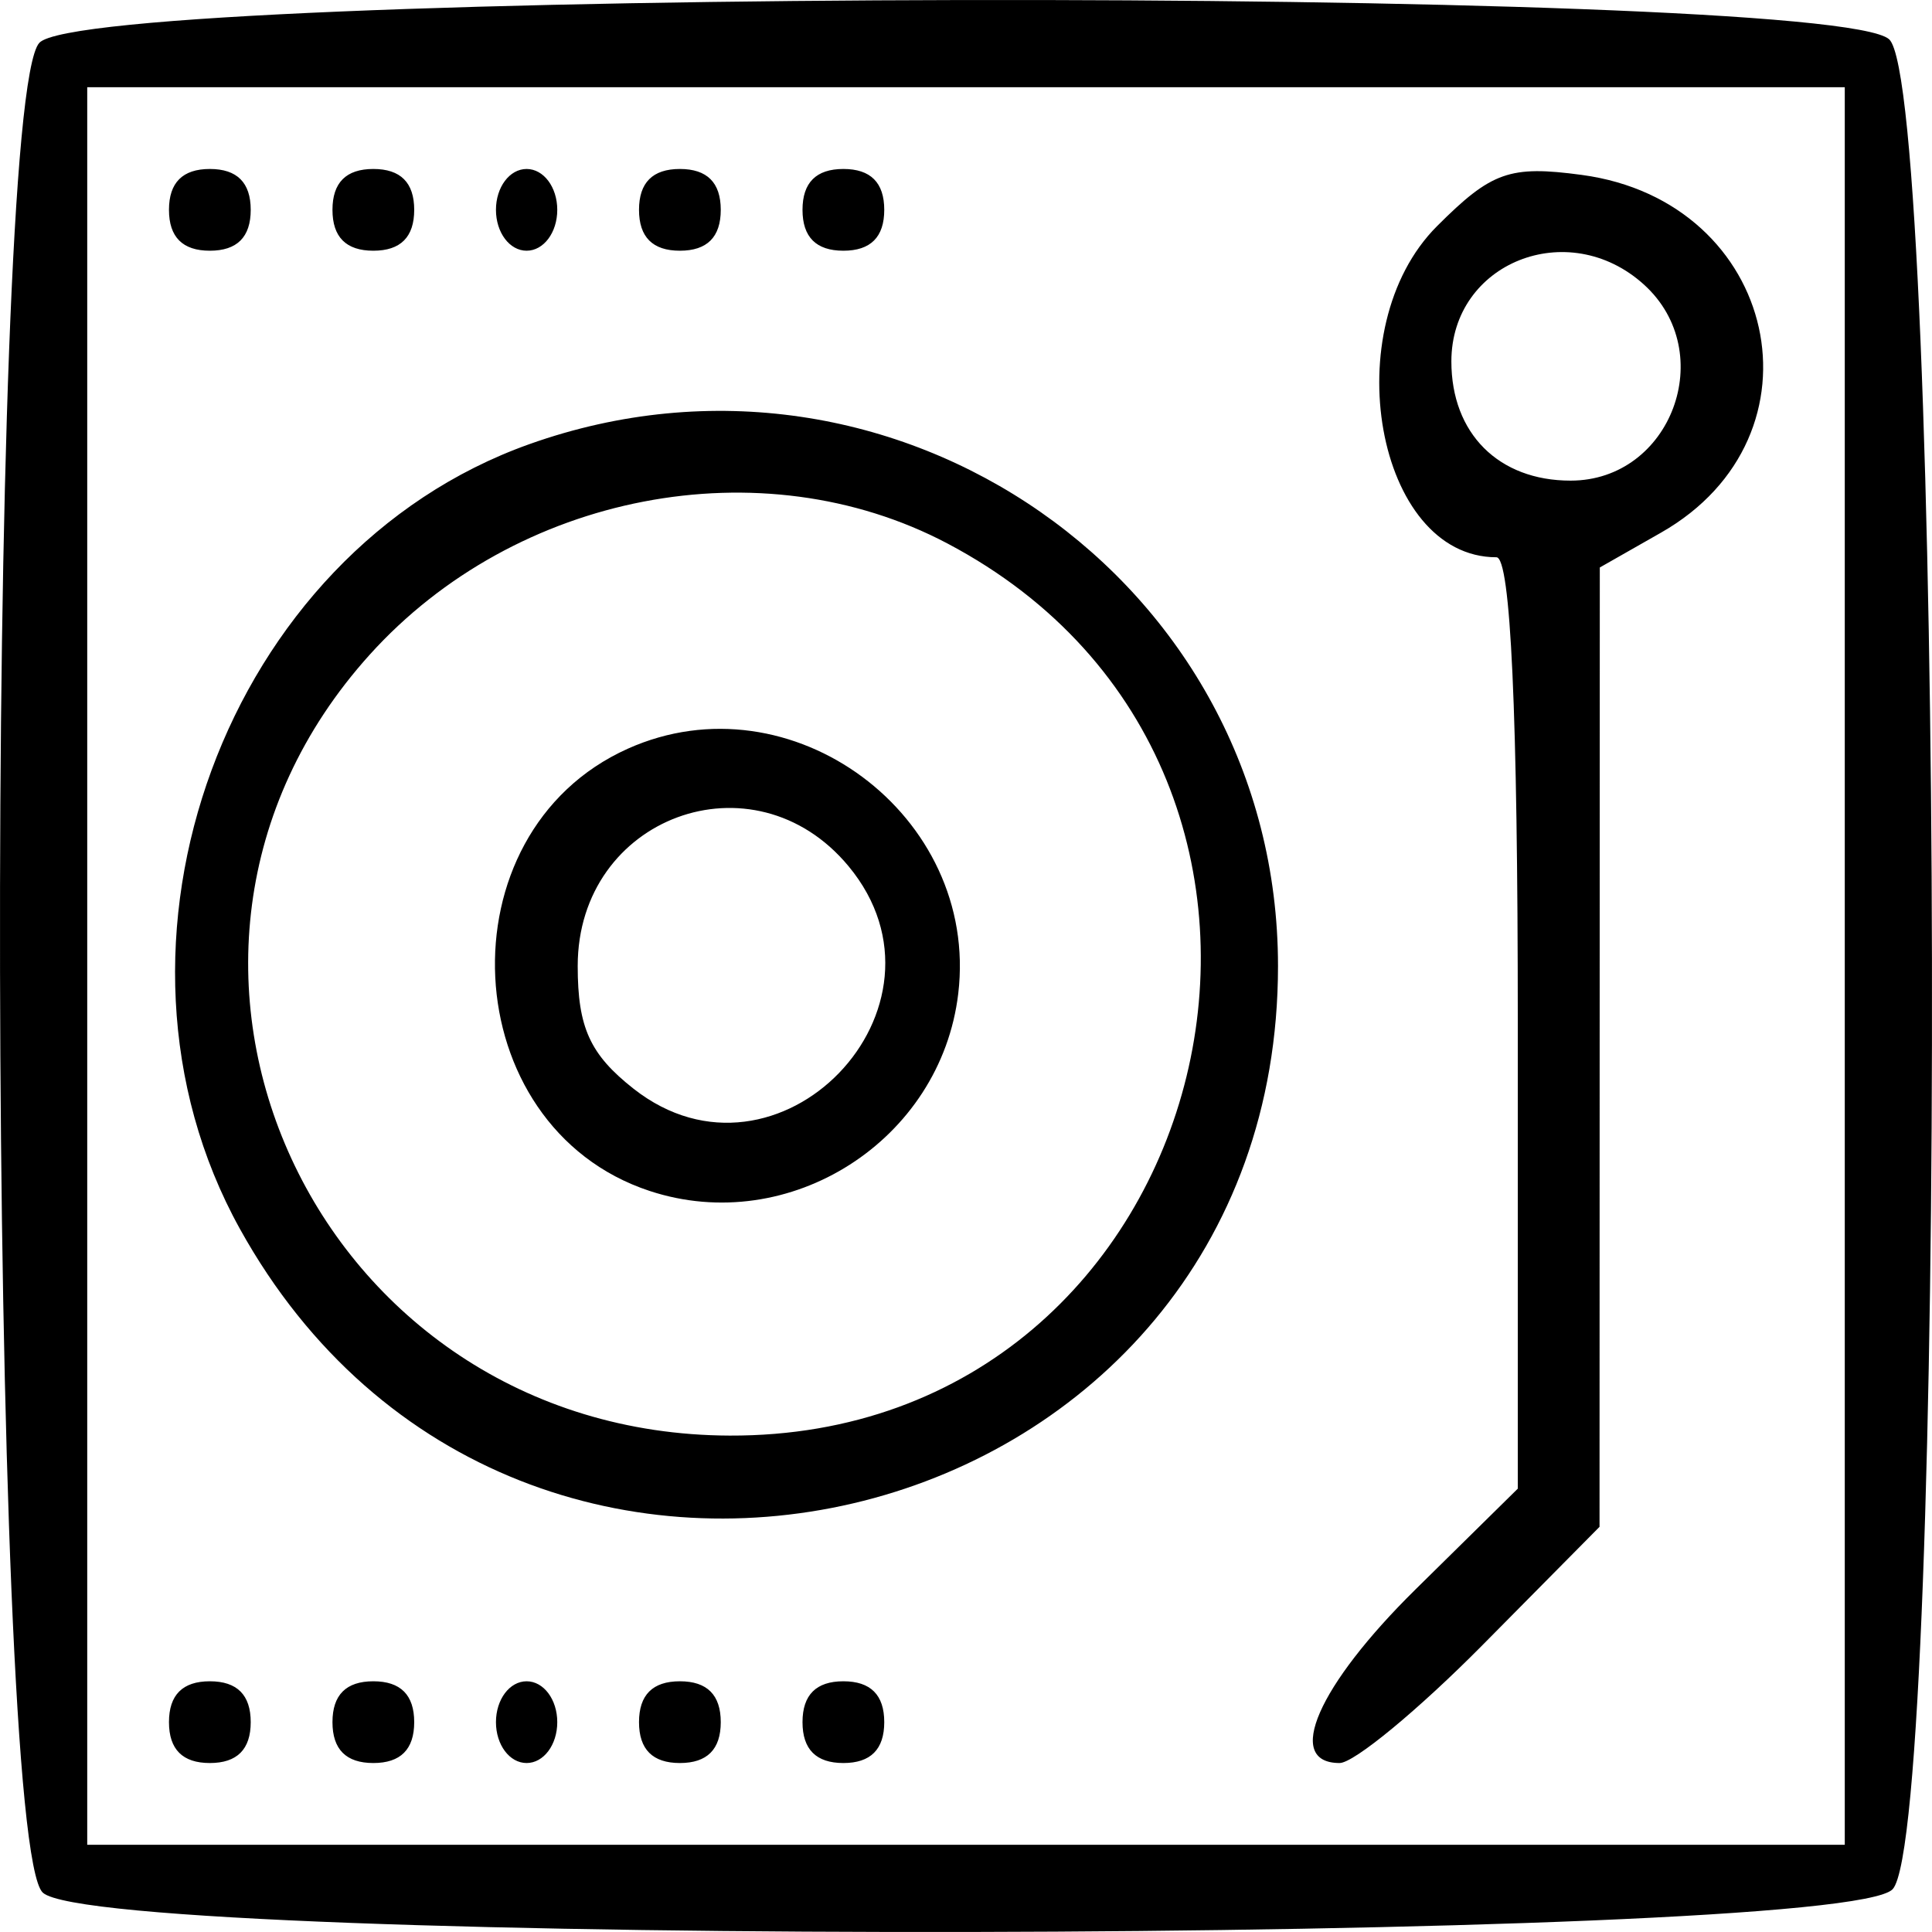 <svg width="512" height="512" viewBox="0 0 512 512" fill="none" xmlns="http://www.w3.org/2000/svg">
<path fill-rule="evenodd" clip-rule="evenodd" d="M10.415 11.358C-4.056 27.346 -3.173 488.435 11.358 501.585C27.346 516.056 488.435 515.173 501.585 500.642C516.056 484.654 515.173 23.565 500.642 10.415C484.654 -4.056 23.565 -3.173 10.415 11.358ZM488.884 256V488.884H256H23.116V256V23.116H256H488.884V256ZM44.779 55.611C44.779 62.831 48.392 66.443 55.611 66.443C62.831 66.443 66.443 62.831 66.443 55.611C66.443 48.392 62.831 44.779 55.611 44.779C48.392 44.779 44.779 48.392 44.779 55.611ZM88.107 55.611C88.107 62.831 91.719 66.443 98.939 66.443C106.158 66.443 109.77 62.831 109.77 55.611C109.77 48.392 106.158 44.779 98.939 44.779C91.719 44.779 88.107 48.392 88.107 55.611ZM131.434 55.611C131.434 61.628 135.046 66.443 139.558 66.443C144.069 66.443 147.682 61.628 147.682 55.611C147.682 49.594 144.069 44.779 139.558 44.779C135.046 44.779 131.434 49.594 131.434 55.611ZM169.345 55.611C169.345 62.831 172.958 66.443 180.177 66.443C187.397 66.443 191.009 62.831 191.009 55.611C191.009 48.392 187.397 44.779 180.177 44.779C172.958 44.779 169.345 48.392 169.345 55.611ZM212.673 55.611C212.673 62.831 216.285 66.443 223.505 66.443C230.724 66.443 234.336 62.831 234.336 55.611C234.336 48.392 230.724 44.779 223.505 44.779C216.285 44.779 212.673 48.392 212.673 55.611ZM380.826 59.933C353.817 86.942 364.708 147.682 396.57 147.682C400.34 147.682 402.23 188.854 402.23 271.1V394.512L375.15 421.185C349.23 446.716 340.261 467.221 355.008 467.221C358.827 467.221 375.887 453.134 392.92 435.922L423.893 404.624L423.926 277.507L423.964 150.39L440.179 141.161C485.142 115.576 471.348 53.353 419.16 46.35C400.074 43.788 395.265 45.494 380.826 59.933ZM435.651 75.406C455.571 93.43 442.876 127.372 416.219 127.372C397.139 127.372 384.628 114.861 384.628 95.781C384.628 69.617 415.591 57.252 435.651 75.406ZM140.246 117.721C59.933 146.349 21.686 250.032 63.556 325.627C137.348 458.864 338.685 407.916 338.685 256C338.685 154.051 237.039 83.222 140.246 117.721ZM251.088 144.031C366.647 205.025 323.694 380.929 193.36 380.447C83.465 380.041 25.358 254.039 97.947 173.532C136.66 130.589 201.83 118.035 251.088 144.031ZM166.377 198.413C116.665 220.705 120.494 298.558 172.145 315.608C209.239 327.848 249.322 302.219 253.947 263.301C259.564 216.031 209.624 179.024 166.377 198.413ZM224.859 229.538C255.94 266.973 206.114 318.581 167.905 288.528C156.347 279.435 153.098 272.296 153.098 256C153.098 216.458 199.723 199.263 224.859 229.538ZM44.779 456.389C44.779 463.608 48.392 467.221 55.611 467.221C62.831 467.221 66.443 463.608 66.443 456.389C66.443 449.169 62.831 445.557 55.611 445.557C48.392 445.557 44.779 449.169 44.779 456.389ZM88.107 456.389C88.107 463.608 91.719 467.221 98.939 467.221C106.158 467.221 109.77 463.608 109.77 456.389C109.77 449.169 106.158 445.557 98.939 445.557C91.719 445.557 88.107 449.169 88.107 456.389ZM131.434 456.389C131.434 462.406 135.046 467.221 139.558 467.221C144.069 467.221 147.682 462.406 147.682 456.389C147.682 450.372 144.069 445.557 139.558 445.557C135.046 445.557 131.434 450.372 131.434 456.389ZM169.345 456.389C169.345 463.608 172.958 467.221 180.177 467.221C187.397 467.221 191.009 463.608 191.009 456.389C191.009 449.169 187.397 445.557 180.177 445.557C172.958 445.557 169.345 449.169 169.345 456.389ZM212.673 456.389C212.673 463.608 216.285 467.221 223.505 467.221C230.724 467.221 234.336 463.608 234.336 456.389C234.336 449.169 230.724 445.557 223.505 445.557C216.285 445.557 212.673 449.169 212.673 456.389Z" fill="black"/>
</svg>
